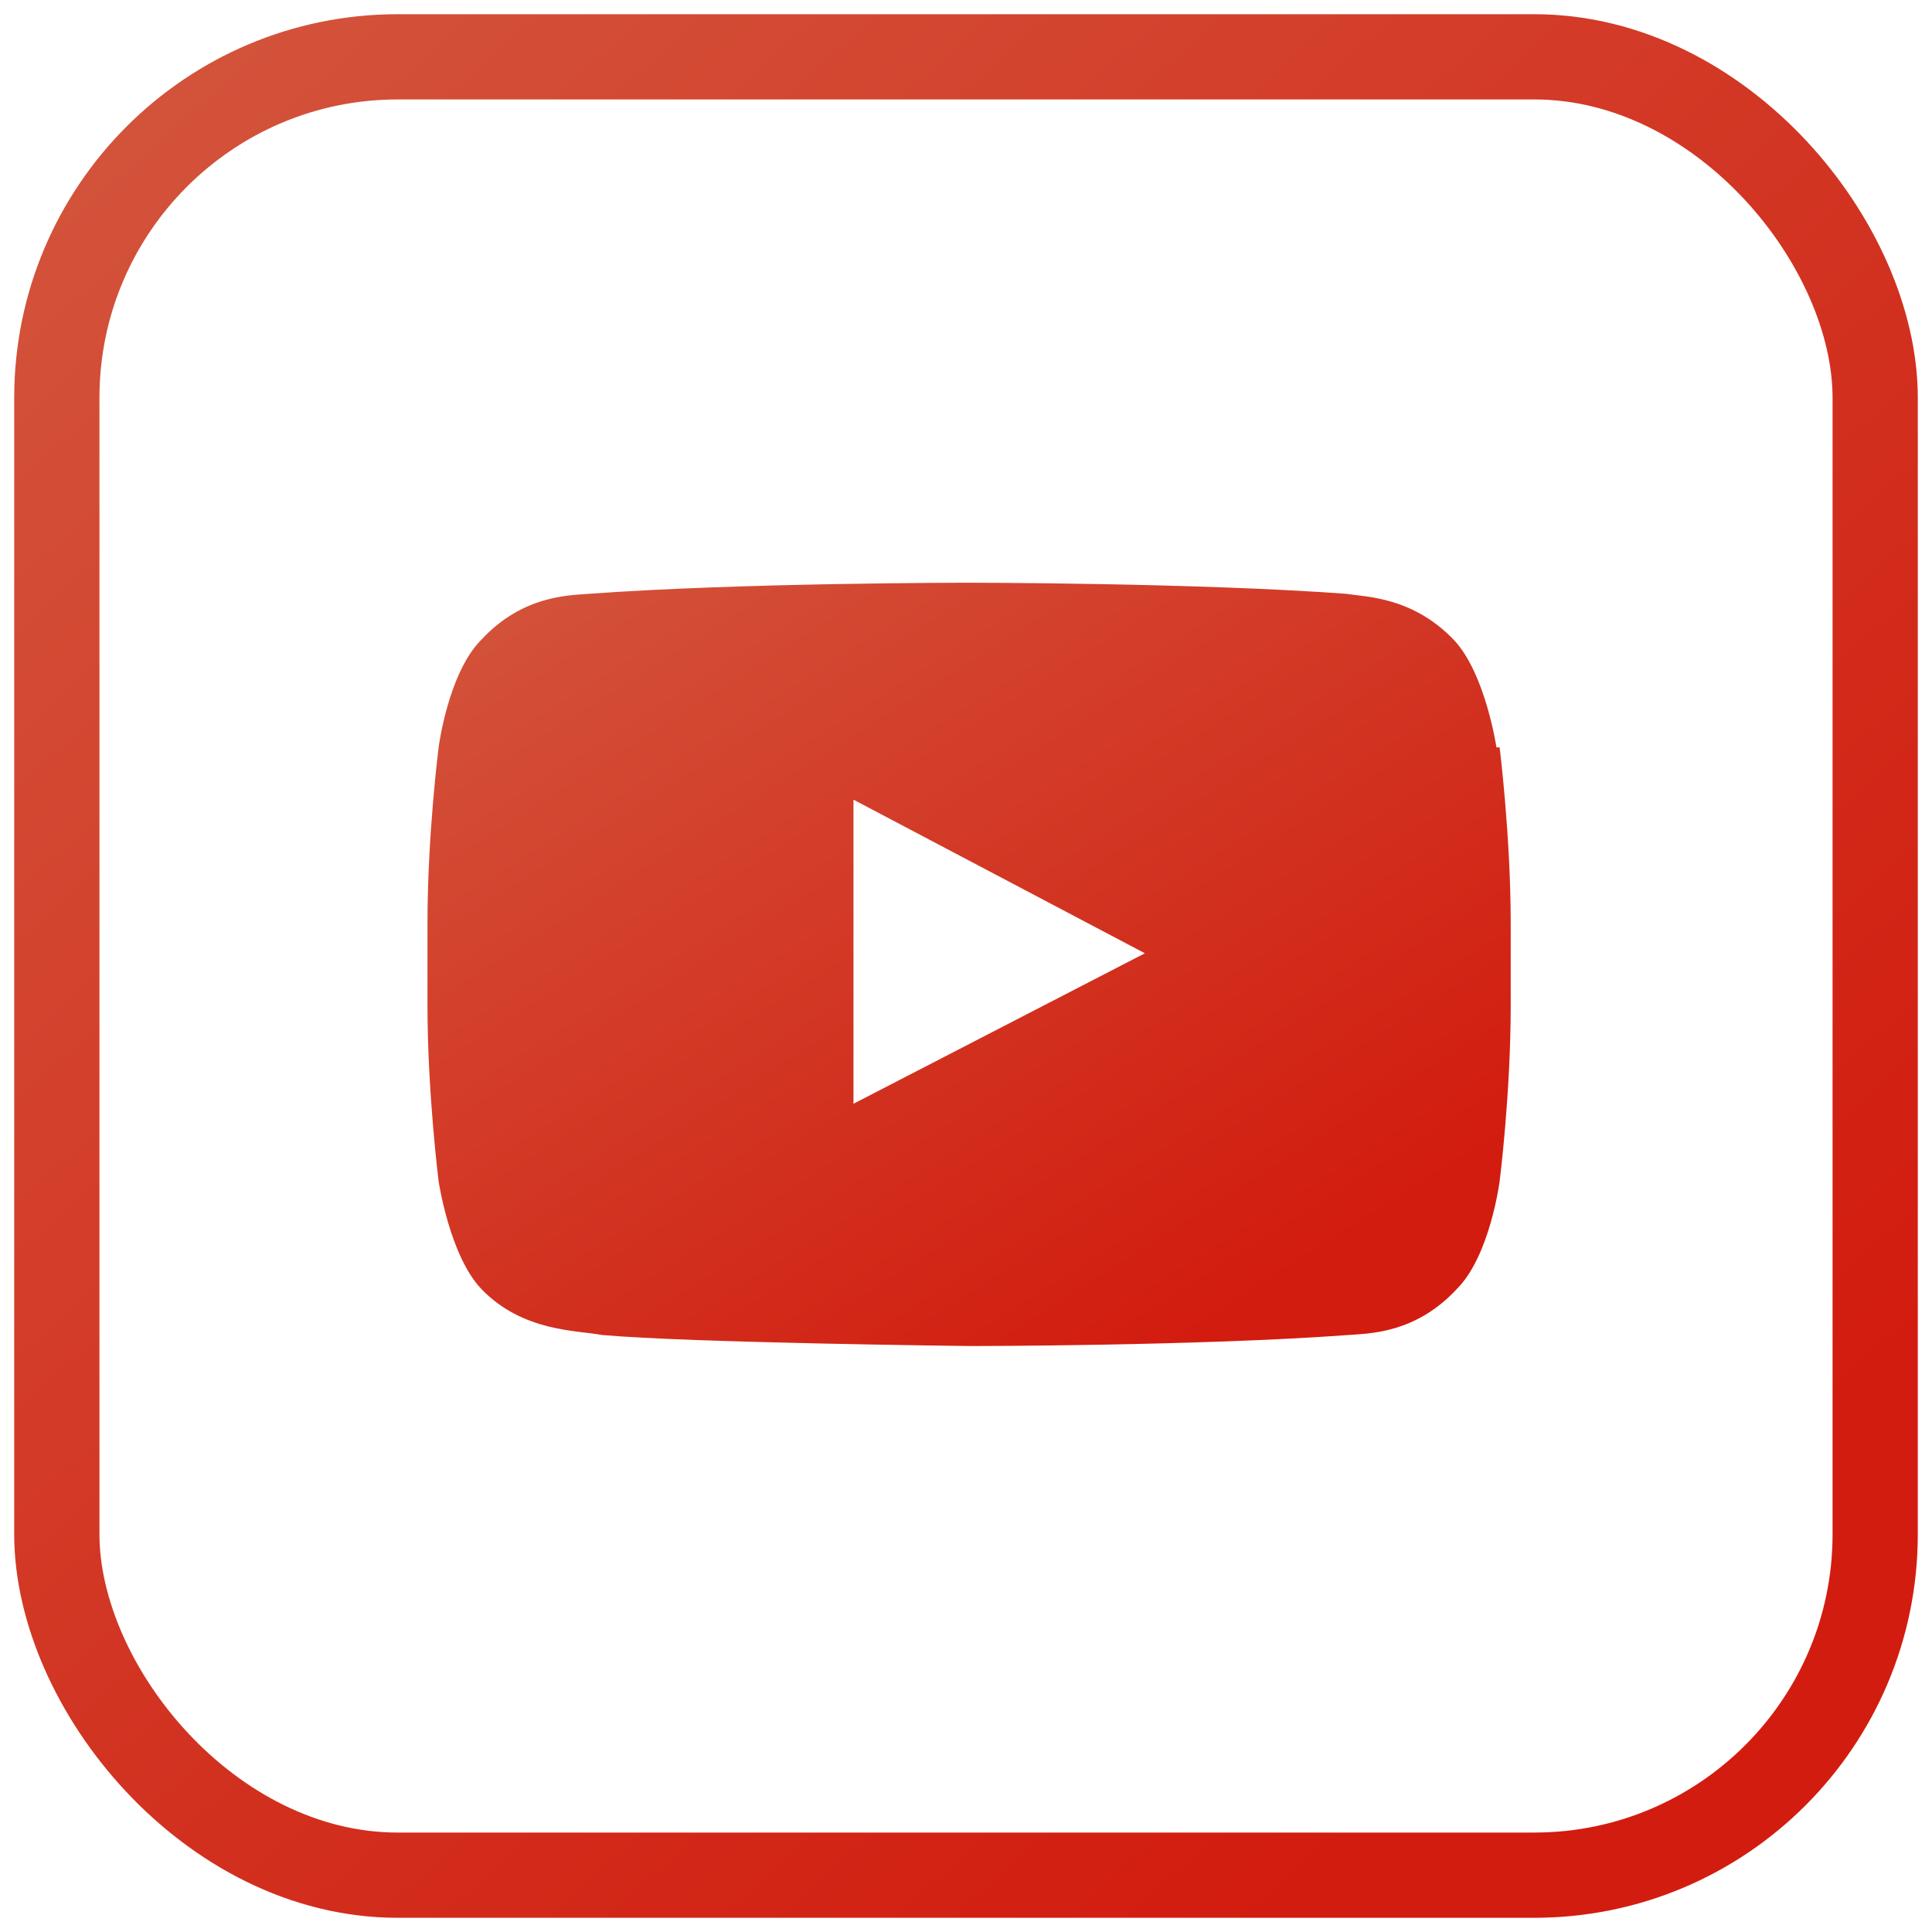<svg width="34" height="34" viewBox="0 0 34 34" fill="none" xmlns="http://www.w3.org/2000/svg">
<rect x="1" y="1" width="32" height="32" rx="6" stroke="url(#paint0_linear_2686_2644)" stroke-width="1.5"/>
<path fill-rule="evenodd" clip-rule="evenodd" d="M15.02 19.424V14.073L20.148 16.776L15.02 19.424ZM26.335 13.153C26.335 13.153 26.14 11.843 25.582 11.258C24.858 10.506 24.05 10.506 23.687 10.45C21.04 10.255 17.027 10.255 17.027 10.255C17.027 10.255 13.014 10.255 10.366 10.45C10.004 10.478 9.196 10.478 8.471 11.258C7.886 11.843 7.719 13.153 7.719 13.153C7.719 13.153 7.523 14.686 7.523 16.247V17.696C7.523 19.229 7.719 20.789 7.719 20.789C7.719 20.789 7.914 22.099 8.471 22.684C9.196 23.437 10.143 23.409 10.589 23.493C12.122 23.632 17.082 23.688 17.082 23.688C17.082 23.688 21.096 23.688 23.743 23.493C24.105 23.465 24.914 23.465 25.638 22.684C26.223 22.099 26.391 20.789 26.391 20.789C26.391 20.789 26.586 19.256 26.586 17.696V16.247C26.586 14.714 26.391 13.153 26.391 13.153H26.363H26.335Z" fill="url(#paint1_linear_2686_2644)"/>
<defs>
<linearGradient id="paint0_linear_2686_2644" x1="27.353" y1="29.235" x2="2.412" y2="1.471" gradientUnits="userSpaceOnUse">
<stop stop-color="#D21C0F"/>
<stop offset="1" stop-color="#D3533B"/>
</linearGradient>
<linearGradient id="paint1_linear_2686_2644" x1="23.222" y1="22.107" x2="13.704" y2="7.072" gradientUnits="userSpaceOnUse">
<stop stop-color="#D21C0F"/>
<stop offset="1" stop-color="#D3533B"/>
</linearGradient>
</defs>
</svg>
